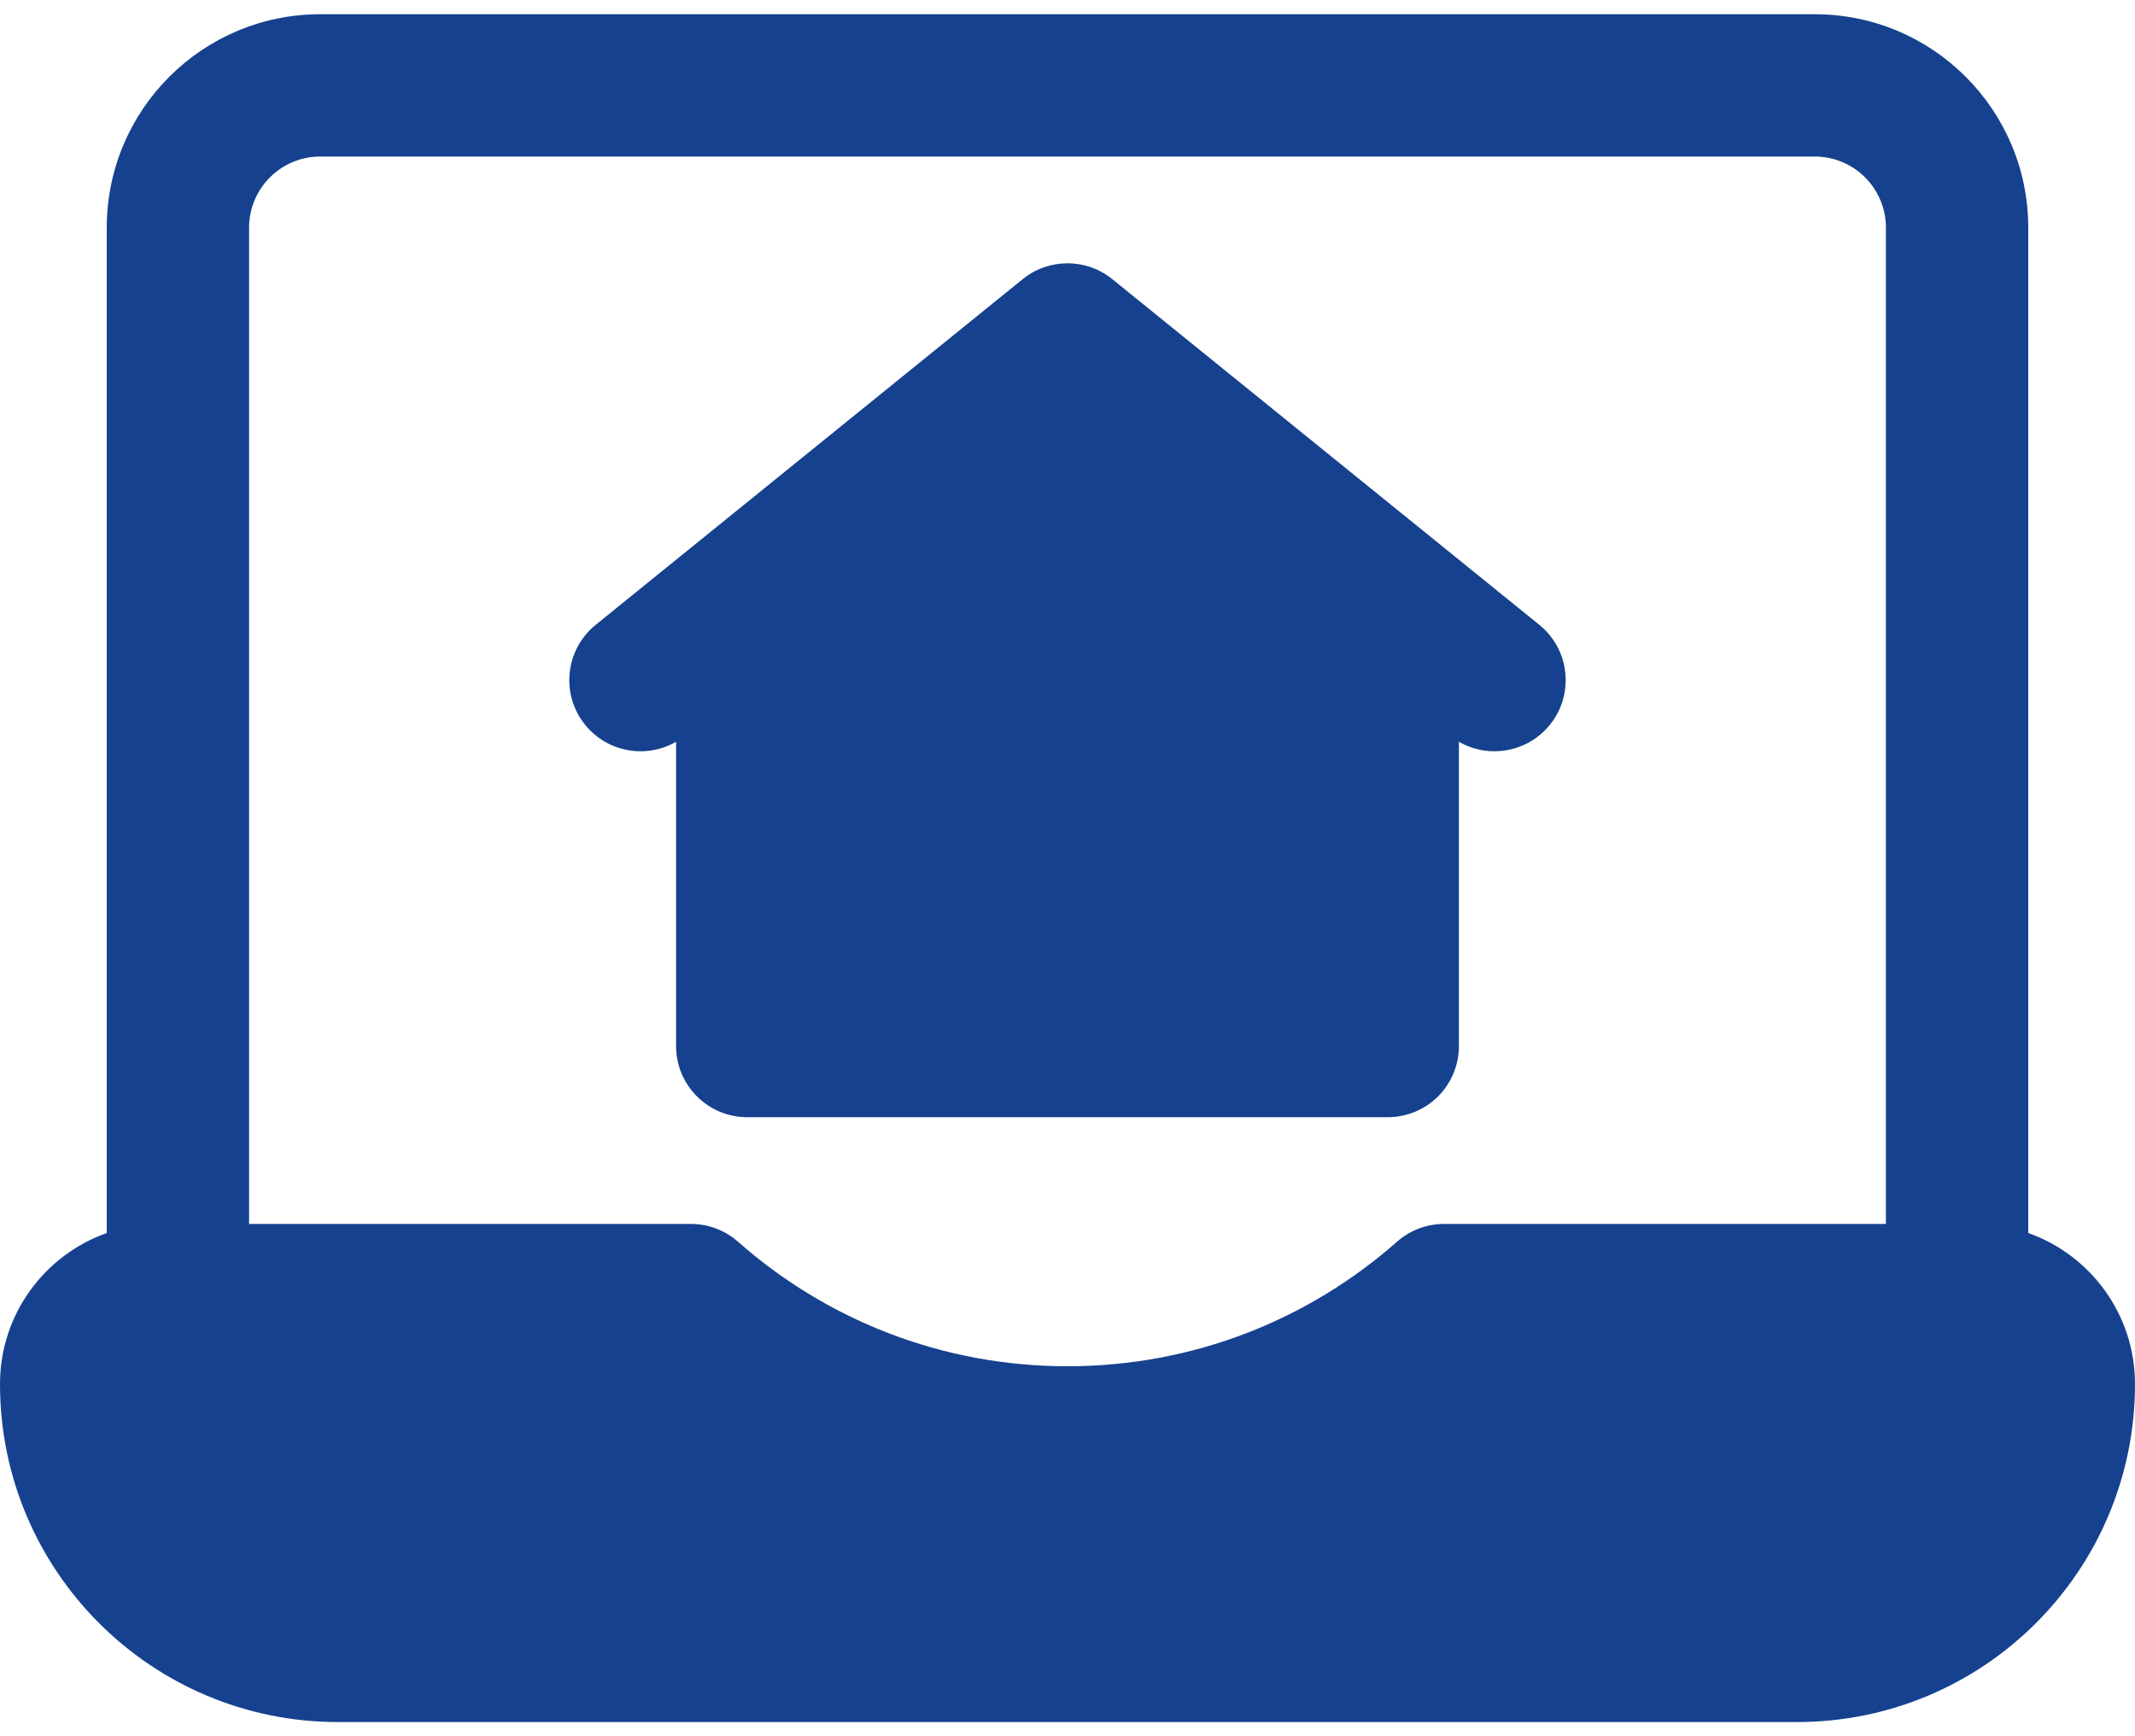 <svg width="75" height="61" viewBox="0 0 75 61" fill="none" xmlns="http://www.w3.org/2000/svg">
<path d="M39.072 9.806C38.156 9.065 36.844 9.065 35.928 9.806L20.928 21.95C19.853 22.819 19.687 24.394 20.556 25.466C21.34 26.434 22.703 26.666 23.75 26.059V36.75C23.75 38.131 24.869 39.25 26.25 39.25H48.75C49.413 39.25 50.05 38.987 50.519 38.519C50.987 38.05 51.25 37.412 51.25 36.75V26.059C52.297 26.666 53.659 26.434 54.444 25.466C55.312 24.394 55.147 22.819 54.072 21.95L39.072 9.806Z" fill="#16418F"/>
<path fill-rule="evenodd" clip-rule="evenodd" d="M71.25 8V43.319C73.435 44.093 75 46.175 75 48.625C75 55.184 69.685 60.5 63.125 60.5H11.875C5.316 60.5 0 55.184 0 48.625C0 46.175 1.566 44.093 3.75 43.319V8C3.75 3.859 7.109 0.5 11.25 0.5H63.75C67.891 0.5 71.25 3.859 71.25 8ZM8.75 8C8.75 6.619 9.869 5.5 11.25 5.5H63.75C65.132 5.5 66.25 6.619 66.25 8V43H50.728C50.119 43 49.532 43.222 49.075 43.625C45.988 46.35 41.941 48 37.5 48C33.059 48 29.013 46.35 25.925 43.625C25.469 43.222 24.881 43 24.272 43H8.75L8.75 8Z" fill="#16418F"/>
</svg>
